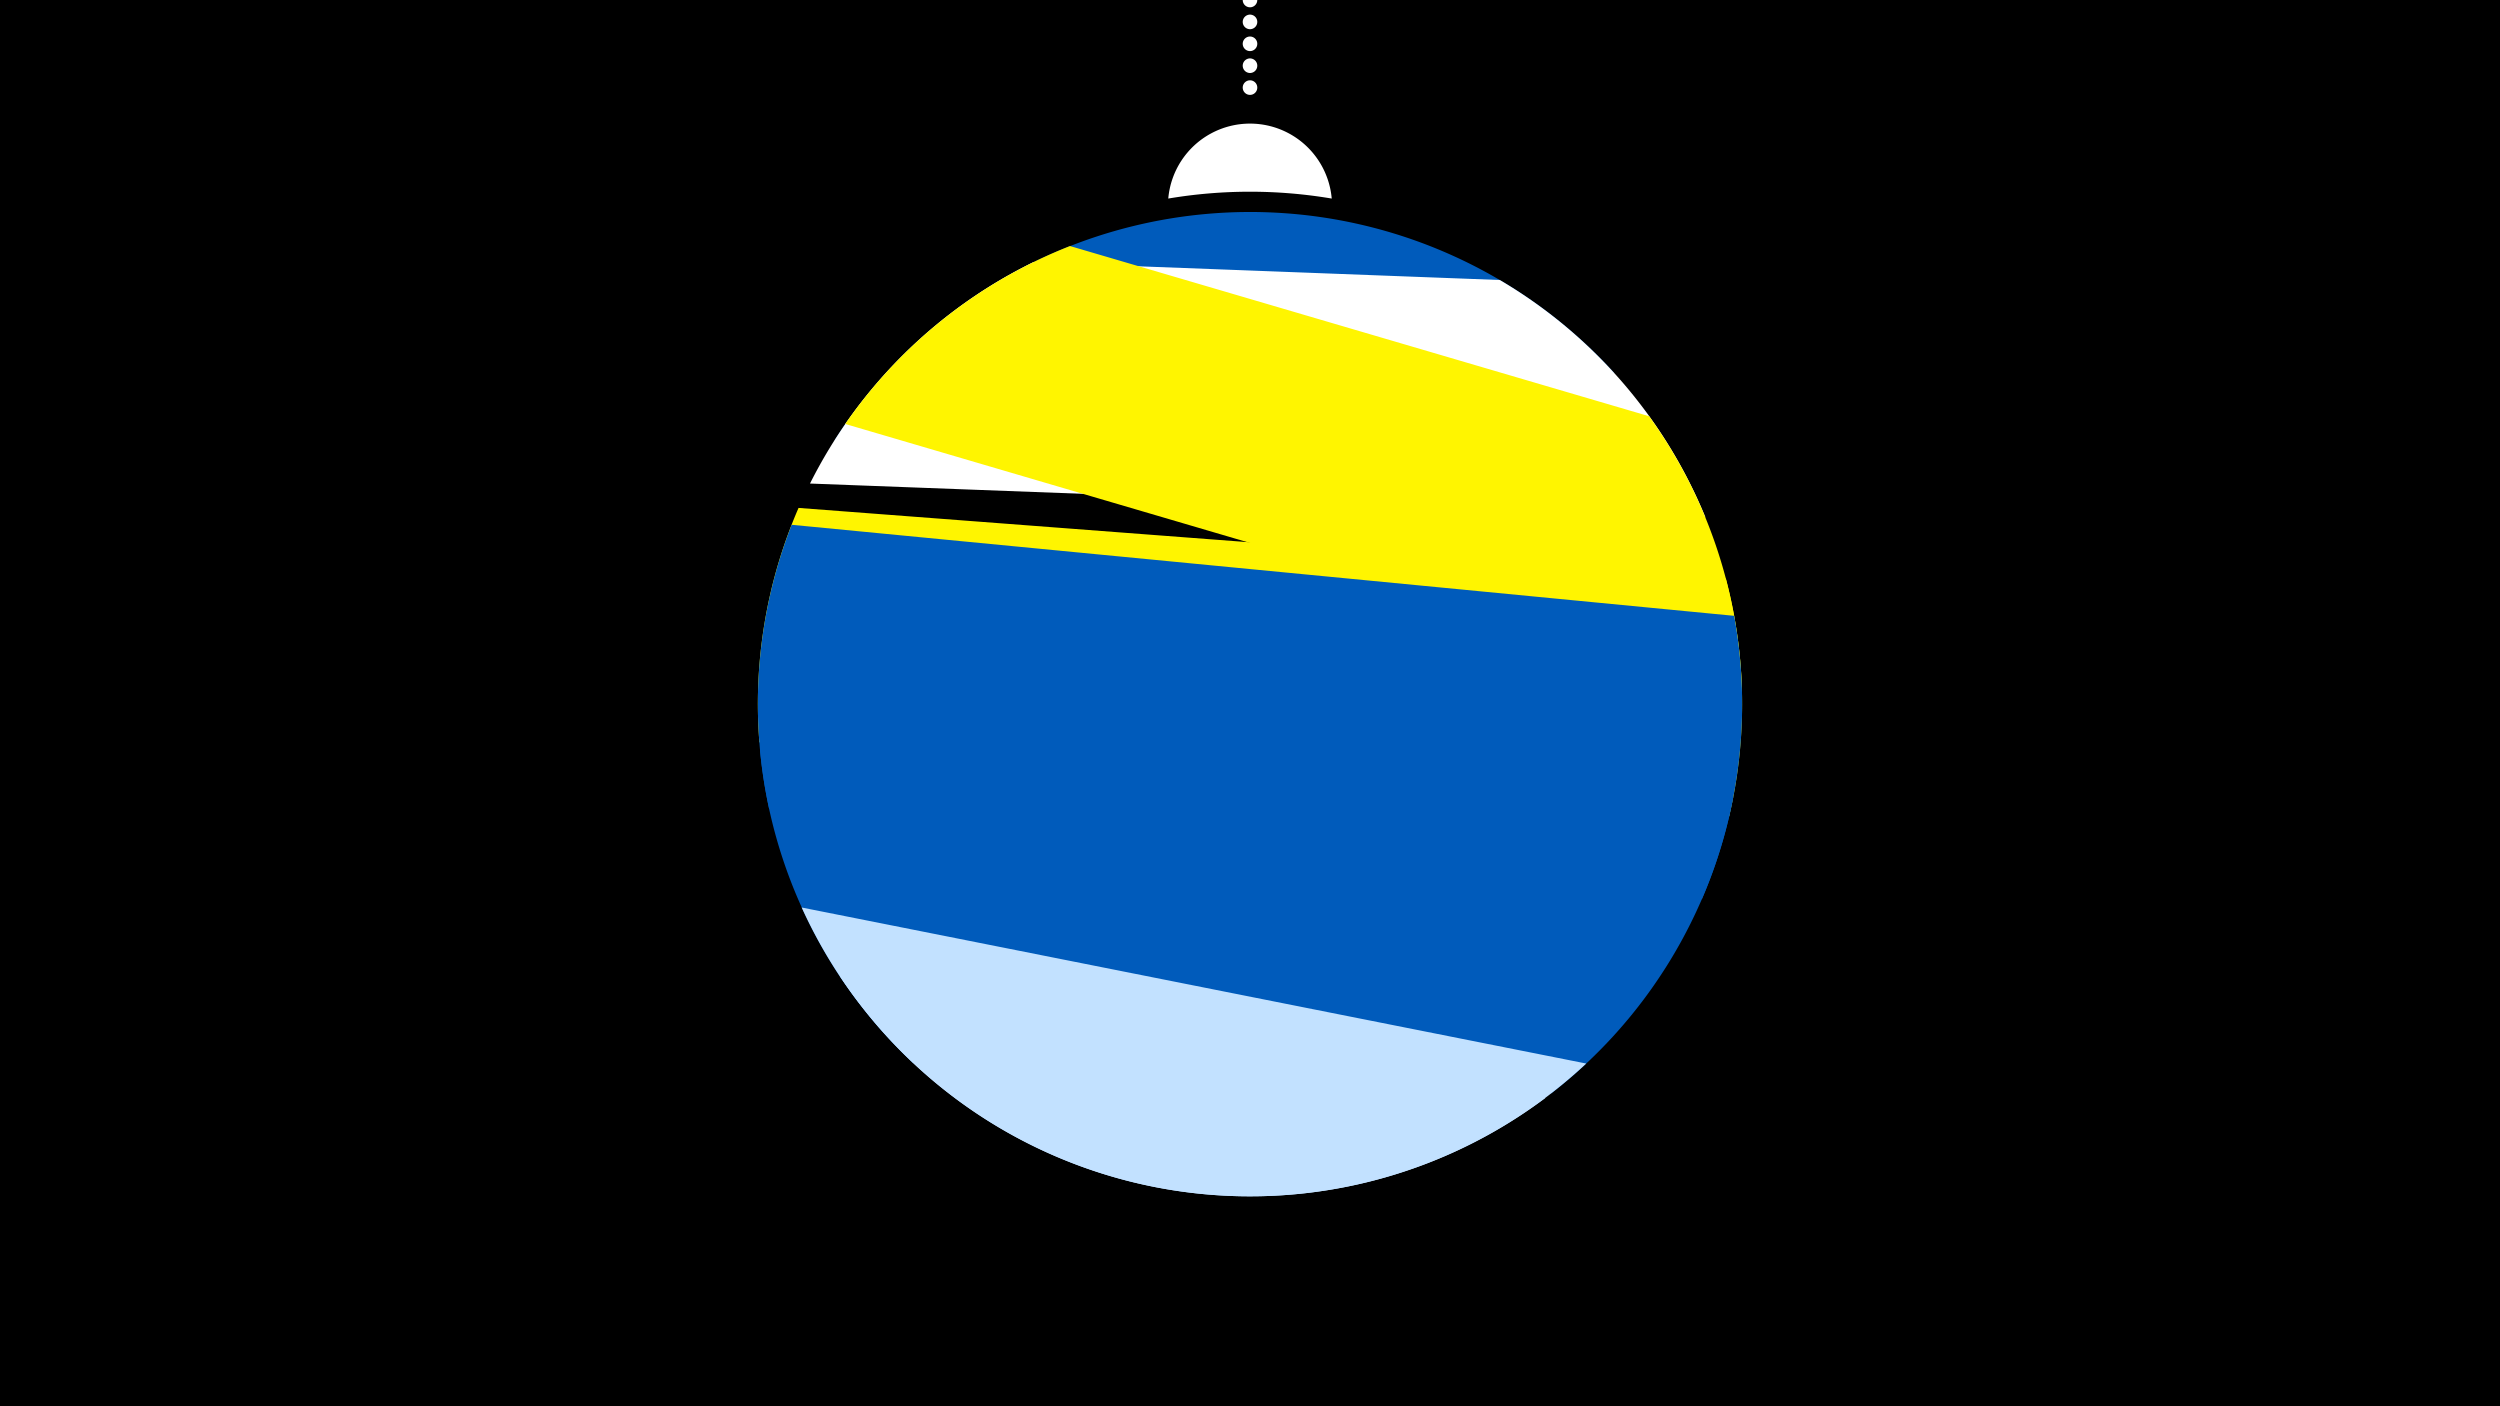 <svg width="1200" height="675" viewBox="-500 -500 1200 675" xmlns="http://www.w3.org/2000/svg"><path d="M-500-500h1200v675h-1200z" fill="#000"/><path d="M139.228,-404.694A 39.375 39.375 0 0 0 60.772 -404.694A 236 236 0 0 1 139.228 -404.694" fill="#fff"/><path d="M100,-500V-447.469" stroke="#fff" stroke-linecap="round" stroke-dasharray="0.01 10.5" stroke-width="7"/><path d="M-99.5-288.5l374.3-32.5a236.3 236.3 0 0 0-374.3 32.5" fill="#005bbb" /><path d="M-111.2-267.9l429.8 16.2a236.3 236.3 0 0 0-98.7-113.9l0 0-224-8.5a236.3 236.3 0 0 0-107.1 106.2" fill="#fff" /><path d="M-94.3-296.5l430.4 126.5a236.3 236.3 0 0 0-44.5-130.2l0 0-278-81.7a236.3 236.3 0 0 0-107.9 85.4" fill="#fff500" /><path d="M-135.5-143.7l465.5 35.5a236.3 236.3 0 0 0-1.6-114.1l0 0-445.1-33.9a236.3 236.3 0 0 0-18.8 112.5" fill="#fff500" /><path d="M-130.8-111.7l447.7 43.3a236.3 236.3 0 0 0 15.5-136l0 0-452.4-43.7a236.3 236.3 0 0 0-10.8 136.4" fill="#005bbb" /><path d="M-61.9 10.1l306.5 14.7a236.3 236.3 0 0 0 87.4-142.3l0 0-467.2-22.5a236.3 236.3 0 0 0 73.3 150.1" fill="#005bbb" /><path d="M-115.2-64.4l376.6 74.9a236.3 236.3 0 0 1-376.6-74.9" fill="#c2e1ff" /><path d="M-96.9-31.5l338.7 58.5a236.3 236.3 0 0 1-338.7-58.5" fill="#c2e1ff" /></svg>